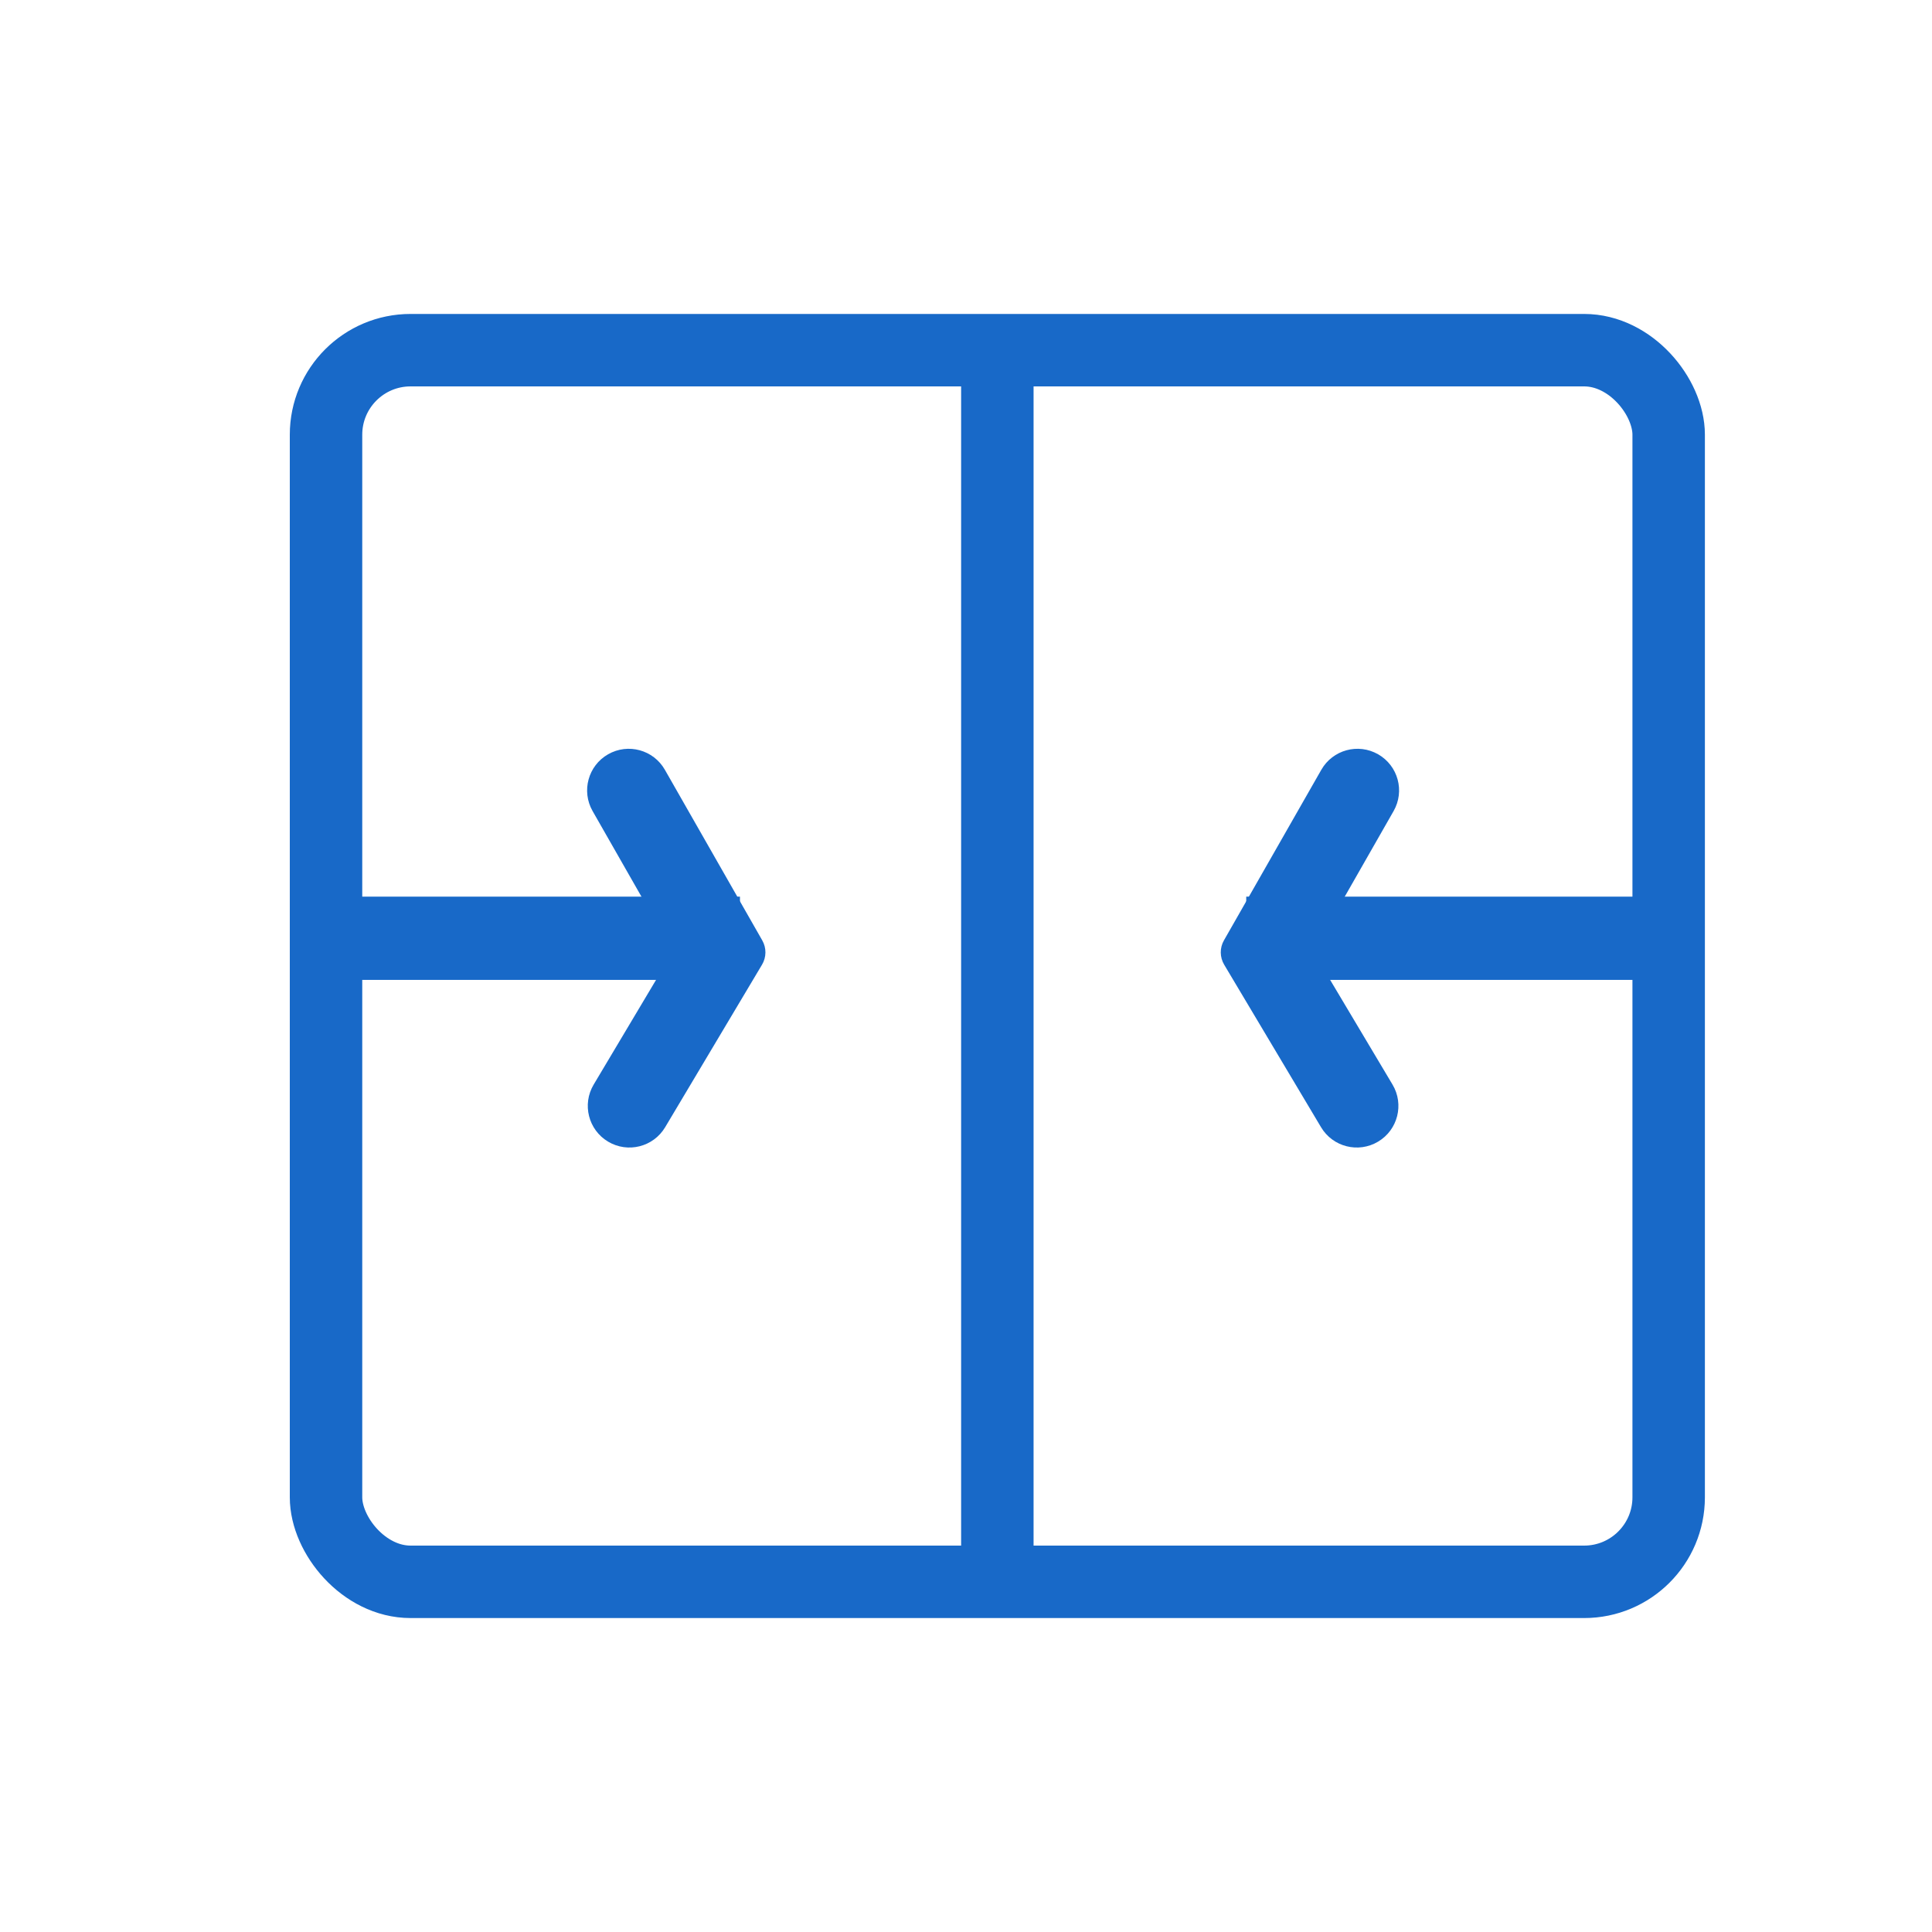 <svg width="80" height="80" viewBox="0 0 80 80" fill="none" xmlns="http://www.w3.org/2000/svg">
<rect x="13.5" y="14.5" width="55.596" height="51" rx="3.5" stroke="#1869C8" stroke-width="3"/>
<path d="M41.298 14.897L41.298 65.024" stroke="#1869C8" stroke-width="3" stroke-linecap="square"/>
<path d="M30.64 37.128H13.947V40.575H30.64V37.128Z" fill="#1869C8"/>
<path d="M24.582 44.911C24.095 45.728 24.363 46.786 25.18 47.273V47.273C25.998 47.761 27.056 47.493 27.543 46.675L31.554 39.945C31.738 39.636 31.742 39.251 31.563 38.938L27.531 31.875C27.059 31.048 26.007 30.761 25.18 31.233V31.233C24.354 31.704 24.066 32.757 24.538 33.584L27.862 39.407L24.582 44.911Z" fill="#1869C8"/>
<path d="M51.604 37.128H68.298V40.575H51.604V37.128Z" fill="#1869C8"/>
<path d="M57.662 44.911C58.149 45.728 57.882 46.786 57.064 47.273V47.273C56.246 47.761 55.188 47.493 54.701 46.675L50.69 39.945C50.506 39.636 50.502 39.251 50.681 38.938L54.713 31.875C55.185 31.048 56.237 30.761 57.064 31.233V31.233C57.891 31.705 58.178 32.757 57.706 33.584L54.382 39.407L57.662 44.911Z" fill="#1869C8"/>
</svg>
